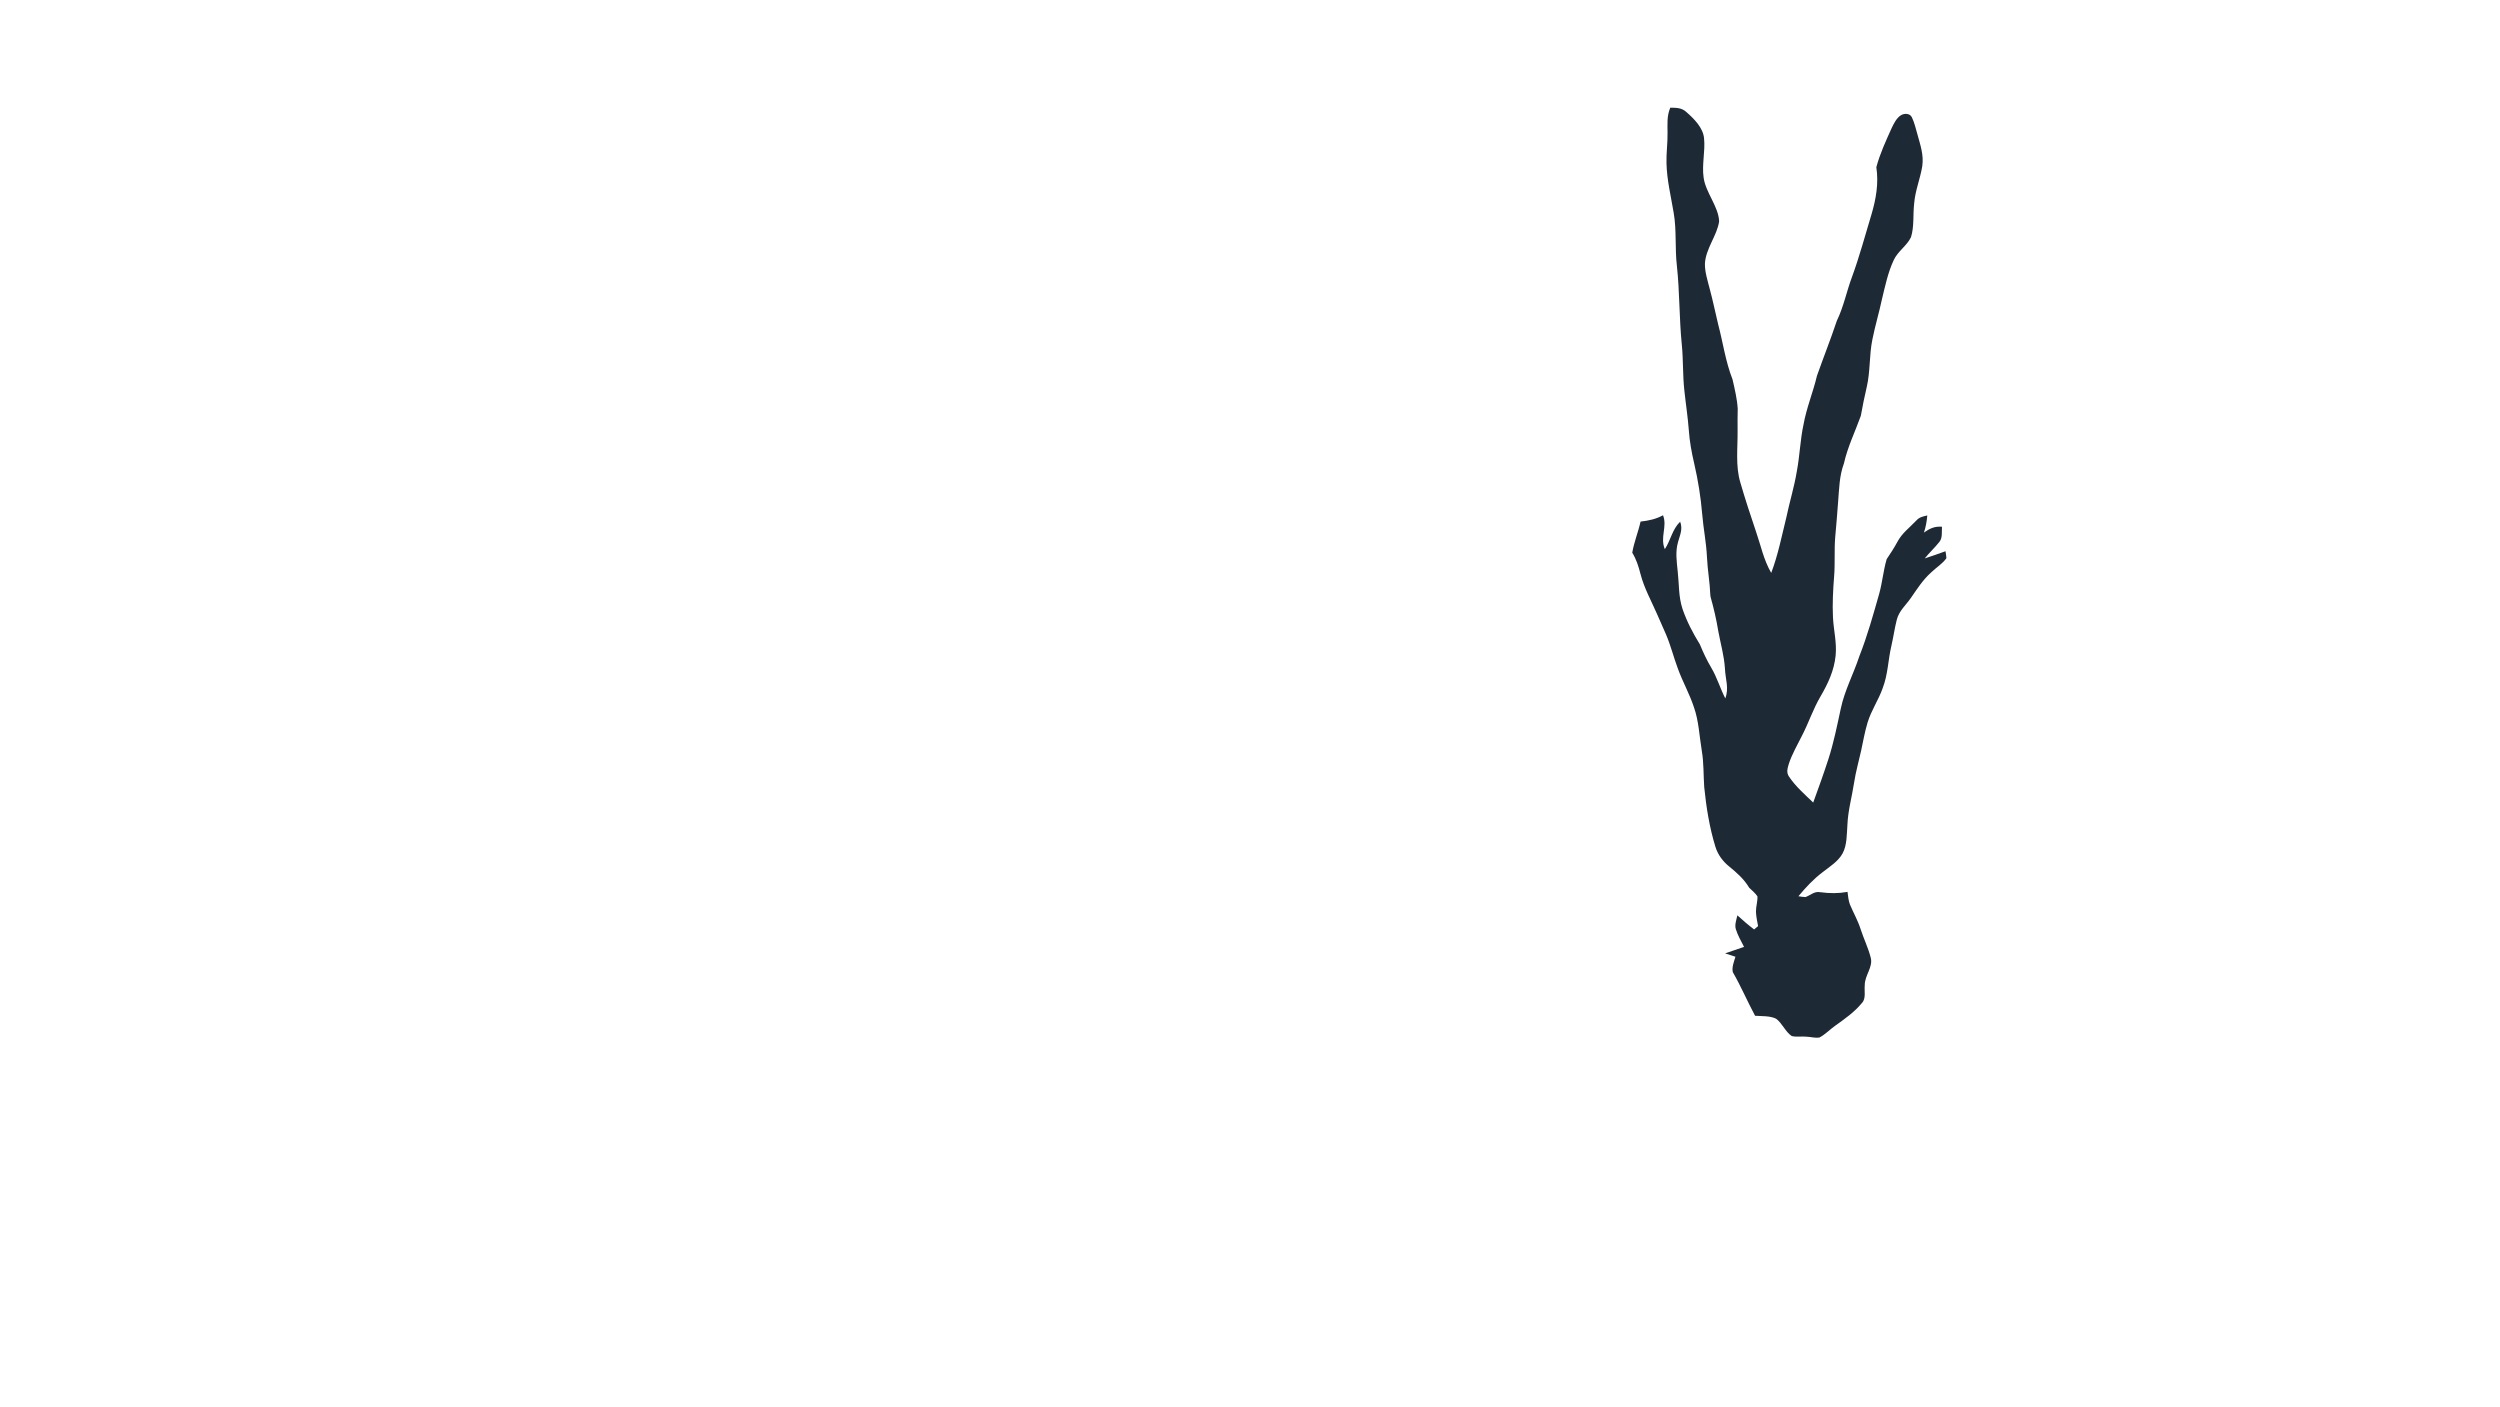 <?xml version="1.0" encoding="UTF-8" standalone="no"?>
<!DOCTYPE svg PUBLIC "-//W3C//DTD SVG 1.1//EN" "http://www.w3.org/Graphics/SVG/1.1/DTD/svg11.dtd">
<svg viewBox="0 0 1365 768" height="768.0pt" width="1365.0pt" xmlns="http://www.w3.org/2000/svg" version="1.1">
<path d="M 911.98 58.79 C 915.29 58.85 918.24 58.79 920.80 61.21 C 924.94 64.84 929.92 69.78 930.42 75.56 C 931.14 82.55 929.16 89.78 930.17 96.92 C 931.22 105.06 938.28 112.67 938.65 120.81 C 937.62 128.52 931.24 135.79 930.89 144.01 C 930.81 148.51 932.37 153.26 933.47 157.60 C 935.24 164.04 936.53 170.58 938.11 177.06 C 940.78 187.16 942.13 197.39 945.97 207.17 C 947.14 212.37 948.48 217.82 948.79 223.13 C 948.69 227.16 948.70 231.19 948.73 235.23 C 948.81 244.64 947.52 254.47 950.24 263.50 C 952.84 272.44 955.73 281.29 958.73 290.11 C 961.44 297.90 962.89 305.56 967.08 312.80 C 970.81 303.06 972.83 292.63 975.34 282.53 C 977.09 274.08 979.69 265.78 981.08 257.26 C 982.68 248.81 982.90 240.24 984.71 231.83 C 986.35 222.66 989.94 214.19 992.07 205.15 C 995.61 195.12 999.56 185.22 1002.92 175.12 C 1006.66 167.42 1008.22 159.15 1011.20 151.18 C 1015.33 139.90 1018.40 128.36 1021.88 116.88 C 1024.35 108.49 1025.80 100.02 1024.48 91.28 C 1026.51 83.73 1029.69 76.96 1032.88 69.85 C 1034.06 67.41 1035.57 64.32 1037.98 62.88 C 1039.85 61.77 1042.84 61.83 1043.88 64.05 C 1045.29 66.91 1045.98 70.18 1046.88 73.23 C 1048.46 79.10 1050.47 84.52 1049.56 90.72 C 1048.46 97.59 1045.70 103.98 1045.14 111.03 C 1044.42 117.01 1045.23 123.75 1043.40 129.50 C 1041.19 134.18 1036.25 137.13 1034.00 141.96 C 1030.83 148.67 1029.27 156.27 1027.53 163.45 C 1025.97 170.78 1023.79 177.97 1022.33 185.32 C 1020.55 193.94 1021.25 202.65 1019.25 211.27 C 1018.02 216.51 1016.96 221.73 1016.01 227.03 C 1012.89 235.73 1008.83 243.93 1006.79 253.01 C 1004.23 259.98 1004.22 266.73 1003.61 274.02 C 1003.20 280.43 1002.55 286.82 1002.03 293.23 C 1001.43 300.38 1002.01 307.52 1001.43 314.68 C 1000.85 322.05 1000.44 329.64 1000.80 337.03 C 1001.16 344.27 1002.96 350.74 1002.25 358.01 C 1001.41 366.16 998.11 373.19 994.05 380.17 C 989.93 387.13 987.51 394.75 983.78 401.89 C 981.32 406.78 978.45 411.78 976.72 416.97 C 976.01 419.46 975.19 421.78 976.85 424.10 C 980.35 429.36 985.46 433.81 990.01 438.20 C 992.90 430.30 995.75 422.37 998.34 414.37 C 1001.24 405.34 1003.06 396.22 1005.05 386.98 C 1007.17 376.86 1011.96 368.18 1015.22 358.25 C 1019.62 347.10 1022.79 335.60 1026.07 324.09 C 1027.79 317.87 1028.30 311.48 1030.12 305.30 C 1032.16 302.24 1034.17 299.20 1035.92 295.96 C 1038.45 291.13 1042.41 288.31 1046.26 284.26 C 1047.93 282.35 1049.93 281.97 1052.30 281.44 C 1052.03 284.66 1051.49 287.72 1050.47 290.78 C 1053.70 288.53 1056.27 287.29 1060.31 287.59 C 1060.14 290.19 1060.70 293.78 1058.89 295.89 C 1056.41 299.04 1053.41 301.76 1050.90 304.90 C 1054.71 303.70 1058.47 302.32 1062.24 300.97 C 1062.45 302.23 1062.68 303.50 1062.74 304.77 C 1060.64 307.79 1057.12 309.91 1054.48 312.49 C 1049.94 316.52 1046.83 321.44 1043.42 326.37 C 1040.59 330.48 1036.85 333.50 1035.63 338.43 C 1034.44 343.10 1033.80 347.90 1032.70 352.60 C 1030.84 360.58 1030.88 368.02 1027.95 375.73 C 1025.62 382.33 1021.72 387.83 1019.71 394.47 C 1018.16 399.48 1017.29 404.85 1016.15 409.98 C 1014.90 415.70 1013.26 421.29 1012.38 427.09 C 1011.20 434.94 1009.03 442.34 1008.69 450.32 C 1008.32 455.32 1008.52 461.45 1006.06 465.94 C 1003.72 470.31 998.96 473.23 995.15 476.22 C 990.13 480.02 985.95 484.51 981.94 489.34 C 983.20 489.53 984.50 489.79 985.77 489.80 C 988.74 488.76 990.48 486.54 993.84 487.14 C 998.99 487.82 1003.62 487.88 1008.75 486.97 C 1009.05 489.26 1009.24 491.77 1010.09 493.92 C 1011.97 498.38 1014.37 502.56 1015.86 507.20 C 1017.53 512.40 1019.99 517.37 1021.36 522.66 C 1022.92 528.01 1018.08 532.42 1018.15 538.00 C 1017.84 541.04 1018.93 545.18 1016.67 547.57 C 1012.52 552.64 1007.23 556.31 1002.00 560.06 C 999.12 562.08 996.58 564.82 993.48 566.45 C 991.27 566.91 988.74 566.12 986.49 566.04 C 983.80 565.75 980.92 566.32 978.30 565.69 C 974.83 563.42 973.10 558.65 969.74 556.22 C 966.42 554.56 961.92 554.89 958.27 554.61 C 954.06 546.76 950.56 538.51 946.12 530.80 C 945.46 528.07 946.80 525.01 947.55 522.38 C 945.67 521.77 943.79 521.16 941.92 520.54 C 945.36 519.35 948.81 518.18 952.25 517.00 C 950.67 513.88 948.79 510.70 947.77 507.34 C 947.01 505.01 948.10 502.10 948.61 499.78 C 951.55 502.48 954.57 505.07 957.75 507.48 C 958.47 506.87 959.19 506.26 959.91 505.66 C 959.43 503.05 958.82 500.35 958.76 497.69 C 958.74 494.92 959.70 492.16 959.56 489.41 C 958.40 487.64 956.58 486.18 955.06 484.70 C 952.22 479.93 948.23 476.44 943.98 472.98 C 940.54 470.15 937.97 466.67 936.63 462.39 C 933.38 451.90 931.61 440.72 930.51 429.82 C 930.04 423.15 930.31 416.53 929.18 409.91 C 927.85 401.95 927.54 393.67 924.92 386.24 C 922.51 378.85 918.67 372.18 916.05 364.87 C 913.73 358.65 912.22 352.43 909.62 346.34 C 908.02 342.61 906.34 338.91 904.71 335.19 C 901.48 327.81 897.74 321.21 895.69 313.33 C 894.66 309.27 893.43 305.37 891.21 301.78 C 892.17 296.00 894.48 290.51 895.75 284.78 C 900.10 284.30 904.14 283.45 908.01 281.33 C 910.47 287.57 906.25 293.37 909.00 299.84 C 912.29 294.80 912.94 289.21 917.36 284.84 C 918.90 288.91 917.30 292.01 916.23 295.88 C 914.65 301.23 915.49 306.67 916.04 312.11 C 916.84 319.10 916.42 325.71 918.66 332.49 C 921.02 339.37 924.32 345.65 928.13 351.83 C 929.95 356.27 931.93 360.50 934.39 364.63 C 937.53 369.97 939.20 375.83 942.01 381.32 C 944.15 375.60 942.06 370.95 941.81 364.97 C 941.38 358.00 939.43 351.45 938.19 344.63 C 937.15 338.26 935.73 332.15 933.98 325.94 L 933.85 325.08 C 933.59 318.00 932.30 311.05 931.99 303.98 C 931.63 296.16 930.03 288.52 929.40 280.71 C 928.62 271.33 927.12 262.13 925.01 252.96 C 923.62 247.03 922.52 241.06 922.10 234.98 C 921.57 227.66 920.41 220.43 919.65 213.14 C 918.73 204.78 919.10 196.38 918.25 188.00 C 916.82 173.77 917.13 159.48 915.59 145.25 C 914.43 135.47 915.51 125.80 913.82 116.14 C 912.32 107.14 910.10 98.24 909.90 89.02 C 909.76 83.47 910.58 78.00 910.48 72.43 C 910.46 67.65 910.05 63.32 911.98 58.79 Z" fill="#1e2936"/>
</svg>
